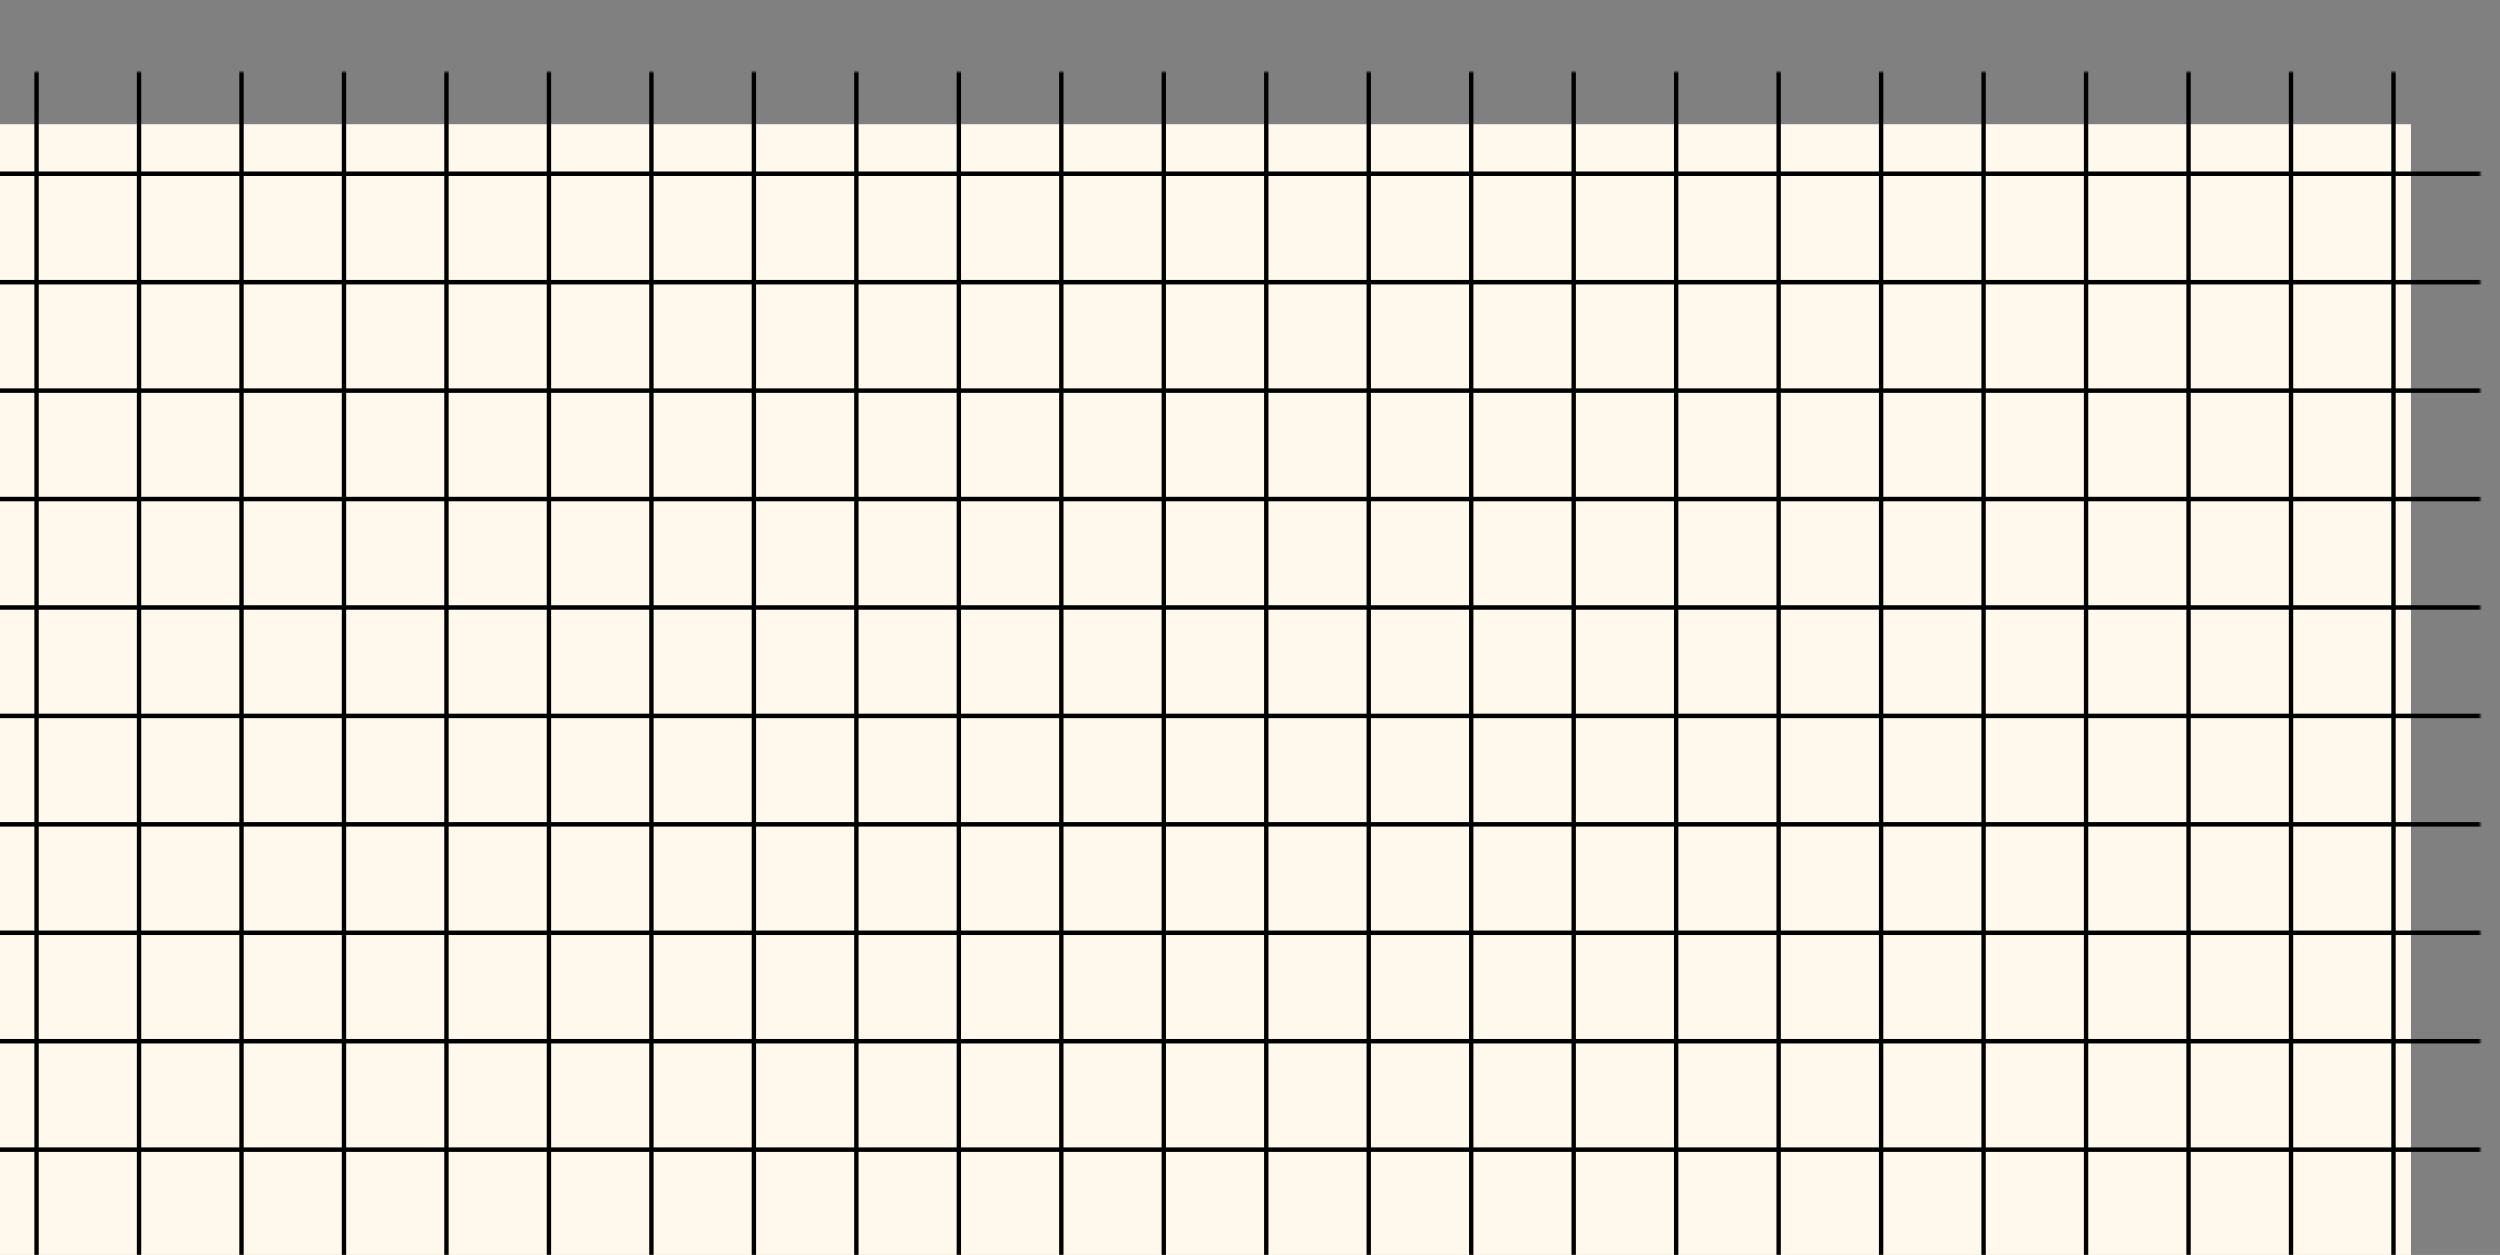 <svg width="765" height="384" viewBox="0 0 765 384" fill="none" xmlns="http://www.w3.org/2000/svg">
<rect x="0" y="0" width="765" height="384" fill="#808080" stroke="none"/>
<g clip-path="url(#clip0_26_323)">
<path d="M737.757 38H-162V564.858H737.757V38Z" fill="#FFF9ED"/>
<mask id="mask0_26_323" style="mask-type:luminance" maskUnits="userSpaceOnUse" x="-141" y="22" width="900" height="527">
<path d="M758.961 22.002H-140.796V548.86H758.961V22.002Z" fill="white"/>
</mask>
<g mask="url(#mask0_26_323)">
<path d="M827.153 617.923H-208.987V-47.061H827.153L827.153 617.923ZM-207.648 616.551H825.814V-45.689H-207.648V616.551Z" fill="black"/>
<path d="M826.483 351.106H-208.318V352.478H826.483V351.106Z" fill="black"/>
<path d="M826.483 317.925H-208.318V319.297H826.483V317.925Z" fill="black"/>
<path d="M826.483 284.745H-208.318V286.117H826.483V284.745Z" fill="black"/>
<path d="M826.483 251.564H-208.318V252.937H826.483V251.564Z" fill="black"/>
<path d="M826.483 218.383H-208.318V219.755H826.483V218.383Z" fill="black"/>
<path d="M826.483 185.203H-208.318V186.575H826.483V185.203Z" fill="black"/>
<path d="M826.483 152.022H-208.318V153.394H826.483V152.022Z" fill="black"/>
<path d="M826.483 118.842H-208.318V120.214H826.483V118.842Z" fill="black"/>
<path d="M826.483 85.661H-208.318V87.033H826.483V85.661Z" fill="black"/>
<path d="M826.483 52.48H-208.318V53.852H826.483V52.48Z" fill="black"/>
<path d="M733.079 -46.375H731.741V617.237H733.079V-46.375Z" fill="black"/>
<path d="M701.722 -46.375H700.383V617.237H701.722V-46.375Z" fill="black"/>
<path d="M670.364 -46.375H669.026V617.237H670.364V-46.375Z" fill="black"/>
<path d="M639.007 -46.375H637.668V617.237H639.007V-46.375Z" fill="black"/>
<path d="M607.65 -46.375H606.311V617.237H607.65V-46.375Z" fill="black"/>
<path d="M576.292 -46.375H574.953V617.237H576.292V-46.375Z" fill="black"/>
<path d="M544.935 -46.375H543.596V617.237H544.935V-46.375Z" fill="black"/>
<path d="M513.577 -46.375H512.238V617.237H513.577V-46.375Z" fill="black"/>
<path d="M482.22 -46.375H480.881V617.237H482.22V-46.375Z" fill="black"/>
<path d="M450.861 -46.375H449.522V617.237H450.861V-46.375Z" fill="black"/>
<path d="M419.504 -46.375H418.165V617.237H419.504V-46.375Z" fill="black"/>
<path d="M388.146 -46.375H386.807V617.237H388.146V-46.375Z" fill="black"/>
<path d="M356.788 -46.375H355.449V617.237H356.788V-46.375Z" fill="black"/>
<path d="M325.431 -46.375H324.092V617.237H325.431V-46.375Z" fill="black"/>
<path d="M294.073 -46.375H292.735V617.237H294.073V-46.375Z" fill="black"/>
<path d="M262.716 -46.375H261.377V617.237H262.716V-46.375Z" fill="black"/>
<path d="M231.359 -46.375H230.02V617.237H231.359V-46.375Z" fill="black"/>
<path d="M200.001 -46.375H198.662V617.237H200.001V-46.375Z" fill="black"/>
<path d="M168.643 -46.375H167.304V617.237H168.643V-46.375Z" fill="black"/>
<path d="M137.285 -46.375H135.946V617.237H137.285V-46.375Z" fill="black"/>
<path d="M105.928 -46.375H104.589V617.237H105.928V-46.375Z" fill="black"/>
<path d="M74.57 -46.375H73.231V617.237H74.57V-46.375Z" fill="black"/>
<path d="M43.213 -46.375H41.874V617.237H43.213V-46.375Z" fill="black"/>
<path d="M11.855 -46.375H10.516V617.237H11.855V-46.375Z" fill="black"/>
</g>
</g>
<defs>
<clipPath id="clip0_26_323">
<rect width="800" height="384" fill="white" transform="translate(-35)"/>
</clipPath>
</defs>
</svg>

